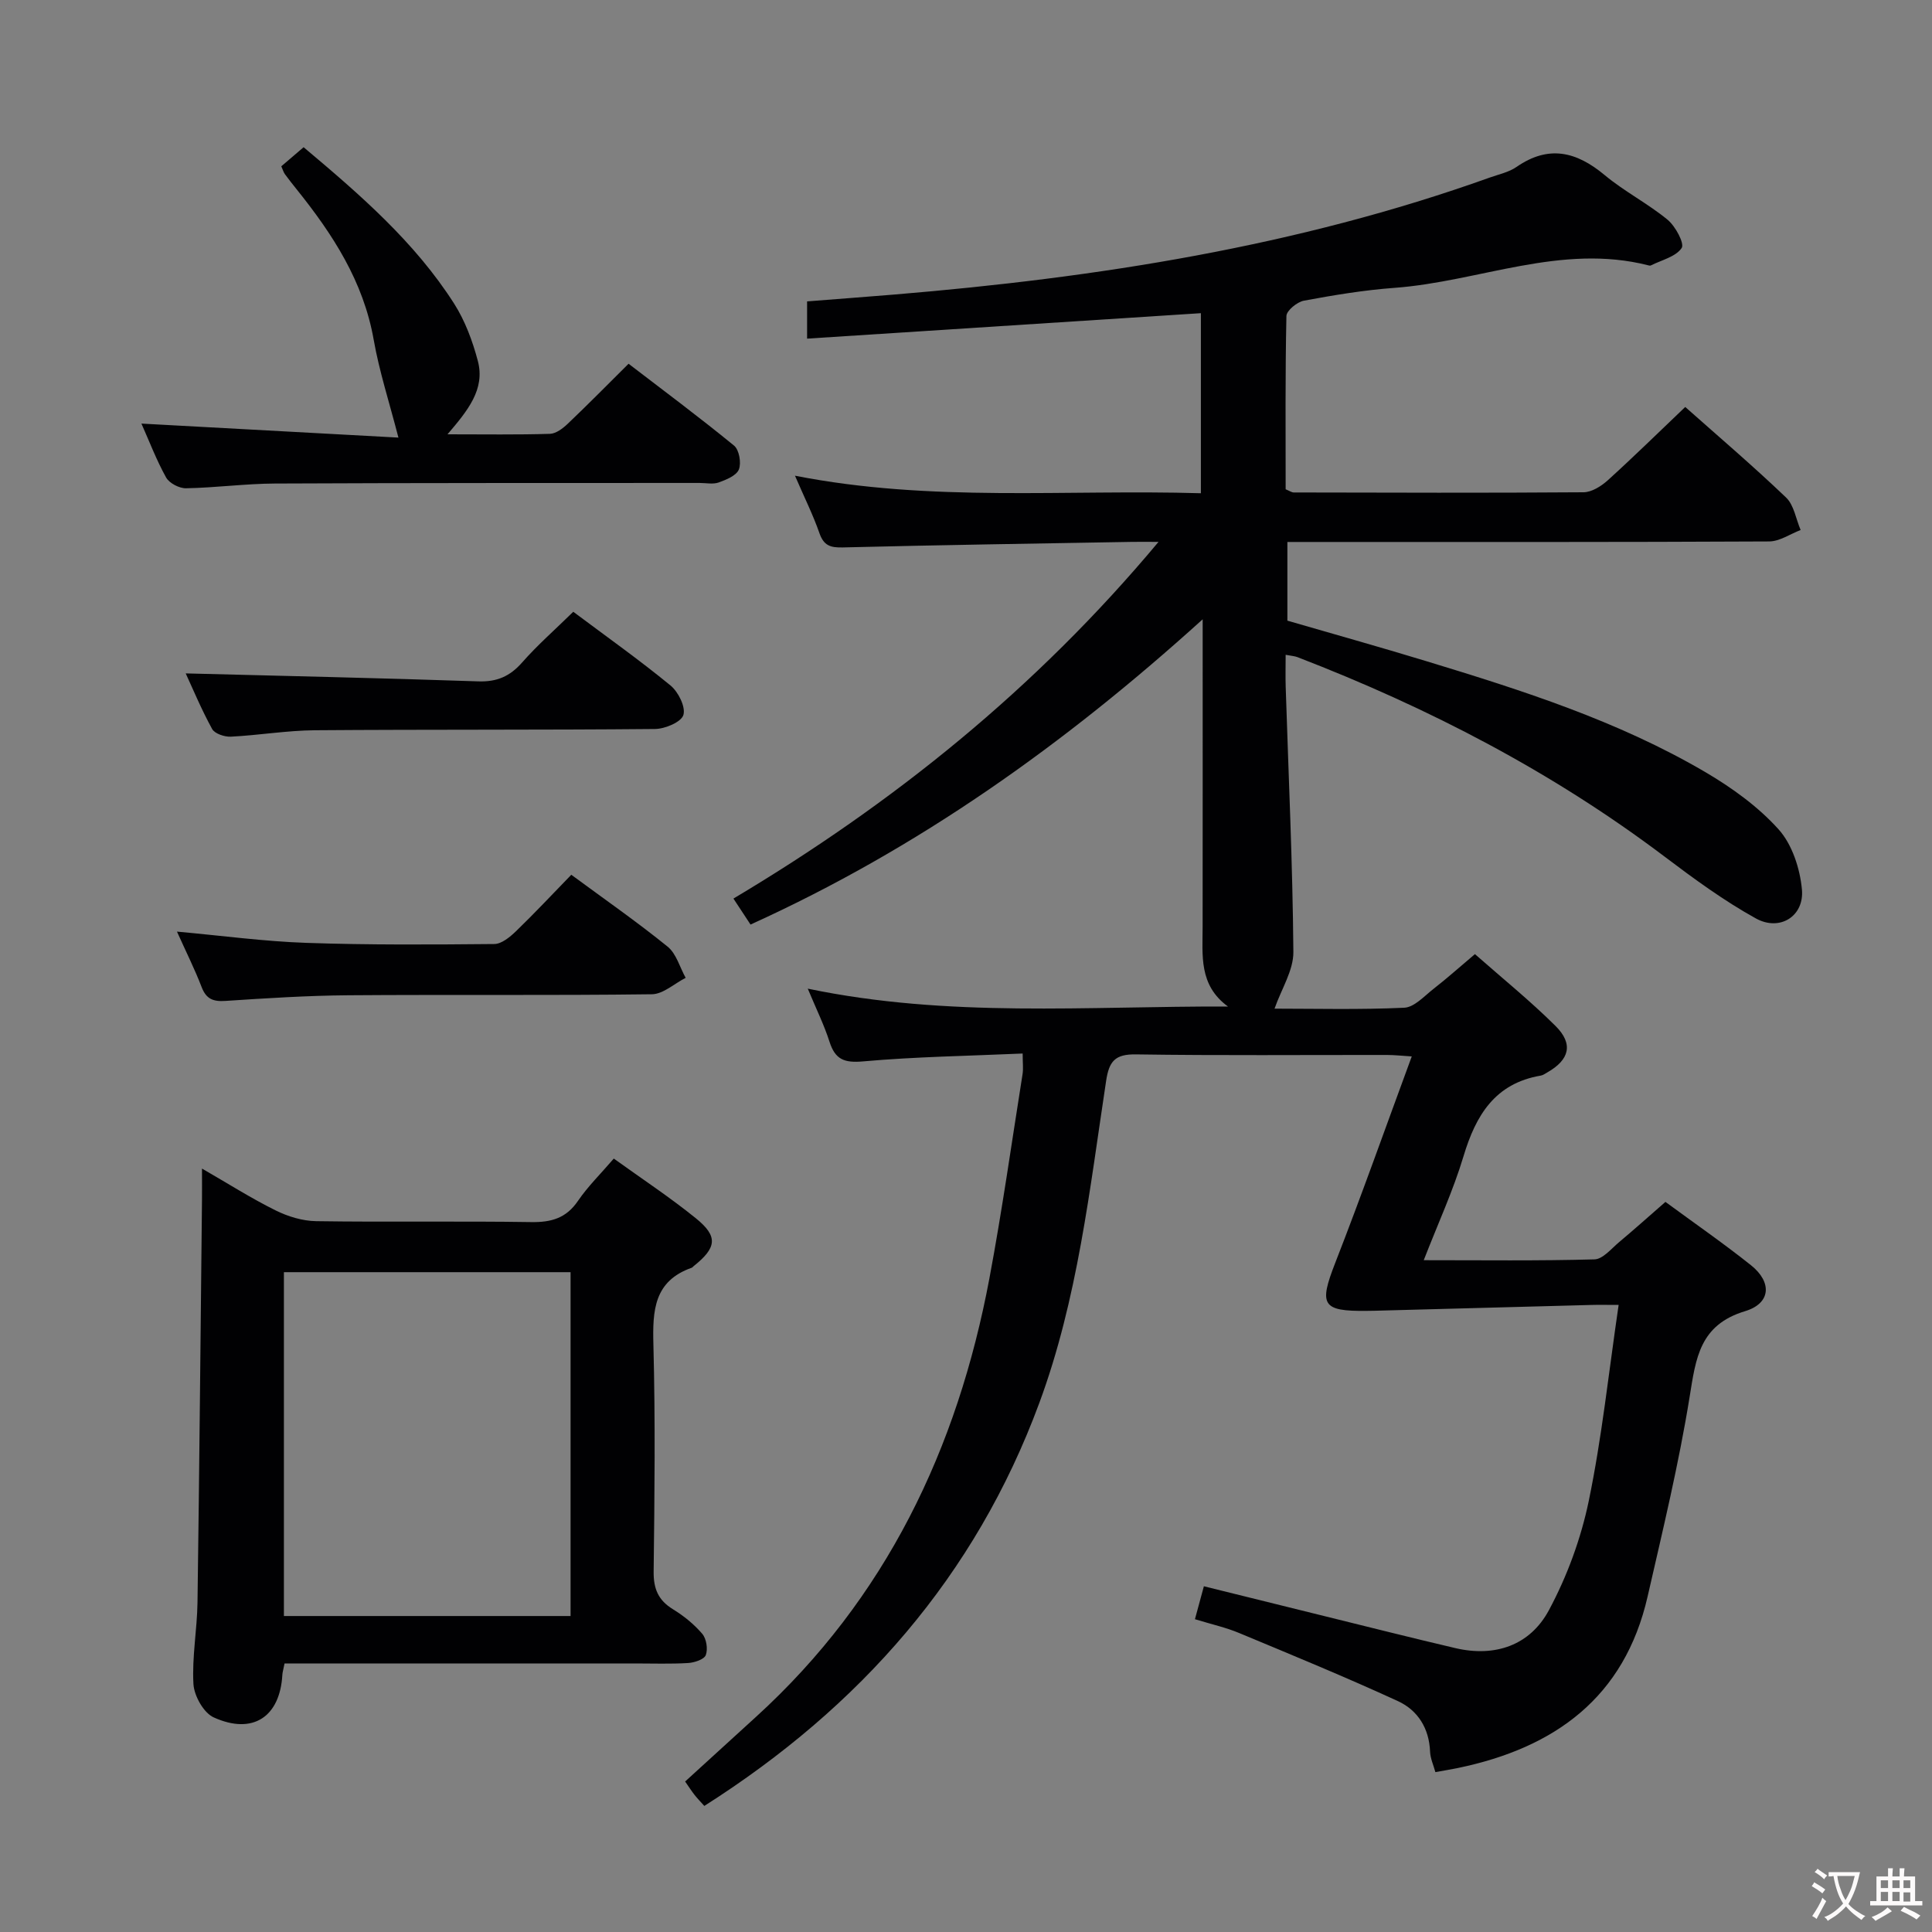 <svg enable-background="new 0 0 400 400" viewBox="0 0 400 400" xmlns="http://www.w3.org/2000/svg"><rect x="0" y="0" width="400" height="400" fill="#808080" stroke="none"/><g fill="#010103"><path d="m247.4 335.24c.64-2.36 1.15-4.24 1.85-6.82 8.08 2 16.06 3.98 24.04 5.95 9.35 2.3 18.68 4.67 28.05 6.86 8.23 1.92 15.44-.6 19.33-7.83 3.78-7.03 6.65-14.85 8.27-22.67 2.71-13.1 4.11-26.46 6.18-40.56-2.59 0-4.19-.04-5.78.01-14.96.39-29.91.8-44.87 1.2-.5.01-1 .02-1.5.02-9.28.11-9.92-1.23-6.53-9.92 5.43-13.91 10.4-27.99 15.85-42.76-2.01-.12-3.56-.3-5.1-.3-17.33-.02-34.67.14-52-.12-4.35-.07-5.57 1.43-6.18 5.49-3.41 22.47-5.88 45.15-13.83 66.67-13.26 35.9-37.14 62.96-69.36 83.44-.82-.92-1.49-1.6-2.07-2.35-.61-.78-1.14-1.62-1.9-2.71 4.93-4.5 9.79-8.94 14.66-13.37 26.93-24.52 41.72-55.54 48.34-90.82 2.63-14.03 4.62-28.17 6.86-42.27.18-1.11.02-2.27.02-4.26-11.21.5-22.16.66-33.04 1.63-3.93.35-5.78-.41-6.95-4.07-1.1-3.44-2.72-6.72-4.5-10.99 29.18 6.08 57.87 3.6 87 3.7-6.08-4.43-5.25-10.6-5.25-16.55.02-19.17.01-38.33.01-57.5 0-1.59 0-3.19 0-6.12-28.67 25.95-58.88 47.44-93.61 63.2-1.04-1.58-2.08-3.17-3.54-5.38 33.09-19.72 62.57-43.4 88.01-73.85-2.62 0-4.04-.02-5.46 0-19.97.35-39.95.65-59.92 1.15-2.57.06-3.92-.38-4.82-2.94-1.3-3.74-3.08-7.31-5.07-11.91 28.24 5.55 56.01 2.8 84.04 3.63 0-12.7 0-25.05 0-37.28-27.27 1.76-54.24 3.51-81.53 5.27 0-2.73 0-5.01 0-7.71 5.95-.47 12.01-.92 18.07-1.42 41.99-3.49 83.4-9.94 123.27-24.22 1.88-.67 3.95-1.1 5.54-2.2 6.65-4.6 12.4-3.19 18.26 1.7 4.07 3.39 8.91 5.86 13.01 9.23 1.63 1.34 3.55 4.93 2.92 5.86-1.23 1.82-4.16 2.49-6.39 3.61-.13.07-.33.02-.49-.02-18.07-4.61-35.04 3.37-52.6 4.66-6.28.46-12.53 1.5-18.72 2.65-1.41.26-3.61 2.05-3.63 3.18-.26 11.96-.16 23.94-.16 35.87.79.32 1.23.65 1.67.66 20 .04 40 .11 60-.04 1.69-.01 3.65-1.25 5-2.46 5.41-4.9 10.62-10.02 16.06-15.2 6.8 6.04 14.03 12.2 20.88 18.75 1.64 1.57 2.04 4.45 3.01 6.72-2.17.83-4.34 2.36-6.52 2.37-31.17.16-62.33.11-93.5.11-1.96 0-3.93 0-6.24 0v16.29c9.4 2.73 19.09 5.44 28.71 8.37 19.88 6.05 39.7 12.37 57.74 22.94 5.53 3.24 10.98 7.16 15.23 11.88 2.83 3.13 4.45 8.14 4.85 12.47.51 5.52-4.57 8.73-9.52 6-6.64-3.67-12.84-8.22-18.92-12.81-23.28-17.58-48.88-30.83-76.01-41.3-.58-.22-1.24-.25-2.44-.48 0 2.44-.06 4.55.01 6.66.58 18.29 1.44 36.57 1.59 54.86.03 3.83-2.49 7.69-3.9 11.74 8.34 0 17.61.24 26.85-.19 2.09-.1 4.16-2.42 6.08-3.92 2.75-2.14 5.35-4.47 8.56-7.18 5.63 4.97 11.43 9.65 16.68 14.87 3.76 3.73 2.9 7.01-1.71 9.63-.43.25-.87.57-1.34.65-9.47 1.61-13.44 8.19-15.99 16.68-2.13 7.1-5.27 13.9-8.24 21.54 12.2 0 23.78.15 35.35-.17 1.74-.05 3.5-2.23 5.11-3.58 3.17-2.65 6.25-5.42 9.58-8.32 5.98 4.4 12 8.56 17.71 13.11 4.39 3.5 4.15 7.89-1.21 9.51-9.44 2.85-10.2 9.74-11.49 17.74-2.24 13.89-5.56 27.61-8.7 41.34-4.78 20.92-19.23 31.34-39.25 35.5-1.46.3-2.92.54-4.69.86-.38-1.42-1.04-2.81-1.1-4.23-.18-4.83-2.54-8.57-6.63-10.46-10.83-4.98-21.87-9.52-32.87-14.1-2.7-1.14-5.64-1.79-9.18-2.87z"/><path d="m58.91 344.41c-.27 1.35-.42 1.83-.45 2.32-.48 8.72-6.11 12.51-14.21 8.84-2.09-.94-4.06-4.47-4.2-6.91-.32-5.6.76-11.26.84-16.91.39-27.8.63-55.6.93-83.4.02-1.81 0-3.62 0-6.41 5.53 3.19 10.25 6.19 15.24 8.66 2.56 1.27 5.58 2.19 8.4 2.23 14.83.22 29.66-.04 44.48.19 4.18.07 7.28-.79 9.73-4.4 2.04-2.99 4.68-5.57 7.41-8.75 5.81 4.19 11.62 8.01 17 12.37 4.64 3.76 4.32 6.08-.48 9.91-.13.1-.24.27-.38.32-7.83 2.75-8.13 8.85-7.94 15.92.41 15.65.24 31.32.05 46.98-.04 3.57.95 5.94 4 7.81 2.24 1.37 4.37 3.1 6.06 5.08.87 1.02 1.2 3.15.74 4.4-.33.9-2.35 1.57-3.66 1.65-3.65.22-7.33.09-10.99.09-22.33 0-44.65 0-66.98 0-1.78.01-3.57.01-5.59.01zm59.22-9.83c0-23.92 0-47.59 0-71.19-20.04 0-39.62 0-59.35 0v71.19z"/><path d="m29.28 87.7c18.12.99 35.95 1.96 53.21 2.9-1.89-7.33-3.97-13.71-5.12-20.25-2.13-12.1-8.49-21.86-15.95-31.15-.83-1.04-1.66-2.08-2.44-3.15-.28-.39-.41-.89-.74-1.62 1.45-1.24 2.93-2.5 4.62-3.95 11.7 9.83 23.01 19.62 31.16 32.38 2.27 3.56 3.82 7.75 4.91 11.86 1.56 5.88-2.1 10.3-6.28 15.2 7.7 0 14.46.11 21.21-.1 1.26-.04 2.67-1.12 3.68-2.08 4.09-3.89 8.06-7.92 12.6-12.43 7.28 5.58 14.69 11.1 21.84 16.95 1.06.87 1.53 3.58 1 4.93-.51 1.28-2.61 2.13-4.18 2.7-1.18.42-2.63.1-3.97.1-29.3.02-58.61-.02-87.91.12-6.13.03-12.26.87-18.4.98-1.4.03-3.47-1.05-4.13-2.23-2-3.59-3.47-7.48-5.11-11.16z"/><path d="m36.64 192.88c9.38.85 18.06 2.03 26.77 2.33 12.96.45 25.95.36 38.92.24 1.52-.01 3.25-1.45 4.49-2.64 3.92-3.79 7.64-7.77 11.46-11.7 6.92 5.1 13.62 9.76 19.94 14.88 1.81 1.46 2.52 4.27 3.74 6.46-2.33 1.18-4.65 3.37-6.99 3.4-20.97.27-41.94.05-62.91.21-8.47.07-16.93.61-25.39 1.17-2.54.17-3.98-.39-4.93-2.88-1.42-3.69-3.2-7.24-5.1-11.47z"/><path d="m118.69 126.66c6.92 5.18 13.71 9.99 20.13 15.26 1.62 1.33 3.17 4.45 2.67 6.11-.45 1.47-3.8 2.88-5.88 2.9-23.48.22-46.97.08-70.45.26-5.79.05-11.58 1.04-17.38 1.33-1.3.06-3.33-.62-3.86-1.59-2.21-4.02-3.98-8.28-5.47-11.51 20.15.52 40.37.96 60.58 1.65 3.86.13 6.54-1.04 9.06-3.9 3.16-3.6 6.81-6.79 10.6-10.51z"/></g><path d="m377.9 391.2c-.2.3-.4.5-.6.8-.7-.6-1.4-1-2.2-1.5.2-.3.4-.5.5-.8.6.4 1.4.8 2.3 1.5zm-1.8 6.1c-.2-.2-.5-.4-.9-.6.4-.6.8-1.2 1.2-1.9s.7-1.3.9-1.9c.3.3.5.5.8.7-.7 1.3-1.4 2.6-2 3.7zm2.2-9c-.3.3-.5.5-.6.8-.6-.6-1.3-1.1-2-1.5.3-.3.5-.5.6-.7.6.5 1.3.9 2 1.4zm.3.2v-.9h2 4.5c-.3 1.3-.6 2.5-1 3.6s-.9 2.1-1.4 3c.4.5 1 1 1.6 1.4s1.2.8 1.9 1.1c-.3.2-.5.4-.8.8-.4-.3-1-.7-1.6-1.2s-1.2-1.1-1.6-1.6c-.5.6-1.1 1.1-1.7 1.6s-1.4.9-2.1 1.4c-.1-.3-.3-.5-.7-.8.6-.2 1.2-.5 1.9-1s1.4-1.1 2-1.8c-.5-.8-.9-1.6-1.2-2.5s-.6-2-.8-3.2c-.4.1-.7.1-1 .1zm2.5 2.7c.3 1 .7 1.7 1 2.2.3-.5.6-1.1 1-2s.6-1.9.9-3h-3.2-.4c.1.9.3 1.8.7 2.8z" fill="#fcfafa"/><path d="m396.5 388.5v1.5 3.6h1.5v.9c-.4 0-1 0-1.7 0h-7.9c-.5 0-.9 0-1.2 0v-.9h1.3v-3.5c0-.7 0-1.2 0-1.6h2.4c0-.8 0-1.4 0-1.7h1c0 .3-.1.8-.1 1.7h1.5c0-.8 0-1.4 0-1.7h1c0 .3-.1.9-.1 1.7zm-8.2 9.2c-.2-.3-.5-.5-.8-.8.8-.3 1.4-.6 1.9-.9s1-.7 1.4-1.1c.3.3.6.5.9.8-1.6 1-2.8 1.6-3.4 2zm2.6-6.8v-1.6h-1.5v1.6zm0 2.7v-1.9h-1.5v1.9zm2.4-2.7v-1.6h-1.5v1.6zm0 2.7v-1.9h-1.5v1.9zm.2 2 .7-.8c.4.2.9.5 1.6.8s1.3.7 1.8 1c-.3.3-.5.5-.8.8-.4-.3-1.5-1-3.3-1.8zm2-4.7v-1.6h-1.4v1.6zm0 2.8v-1.9h-1.4v1.9z" fill="#fcfafa"/></svg>